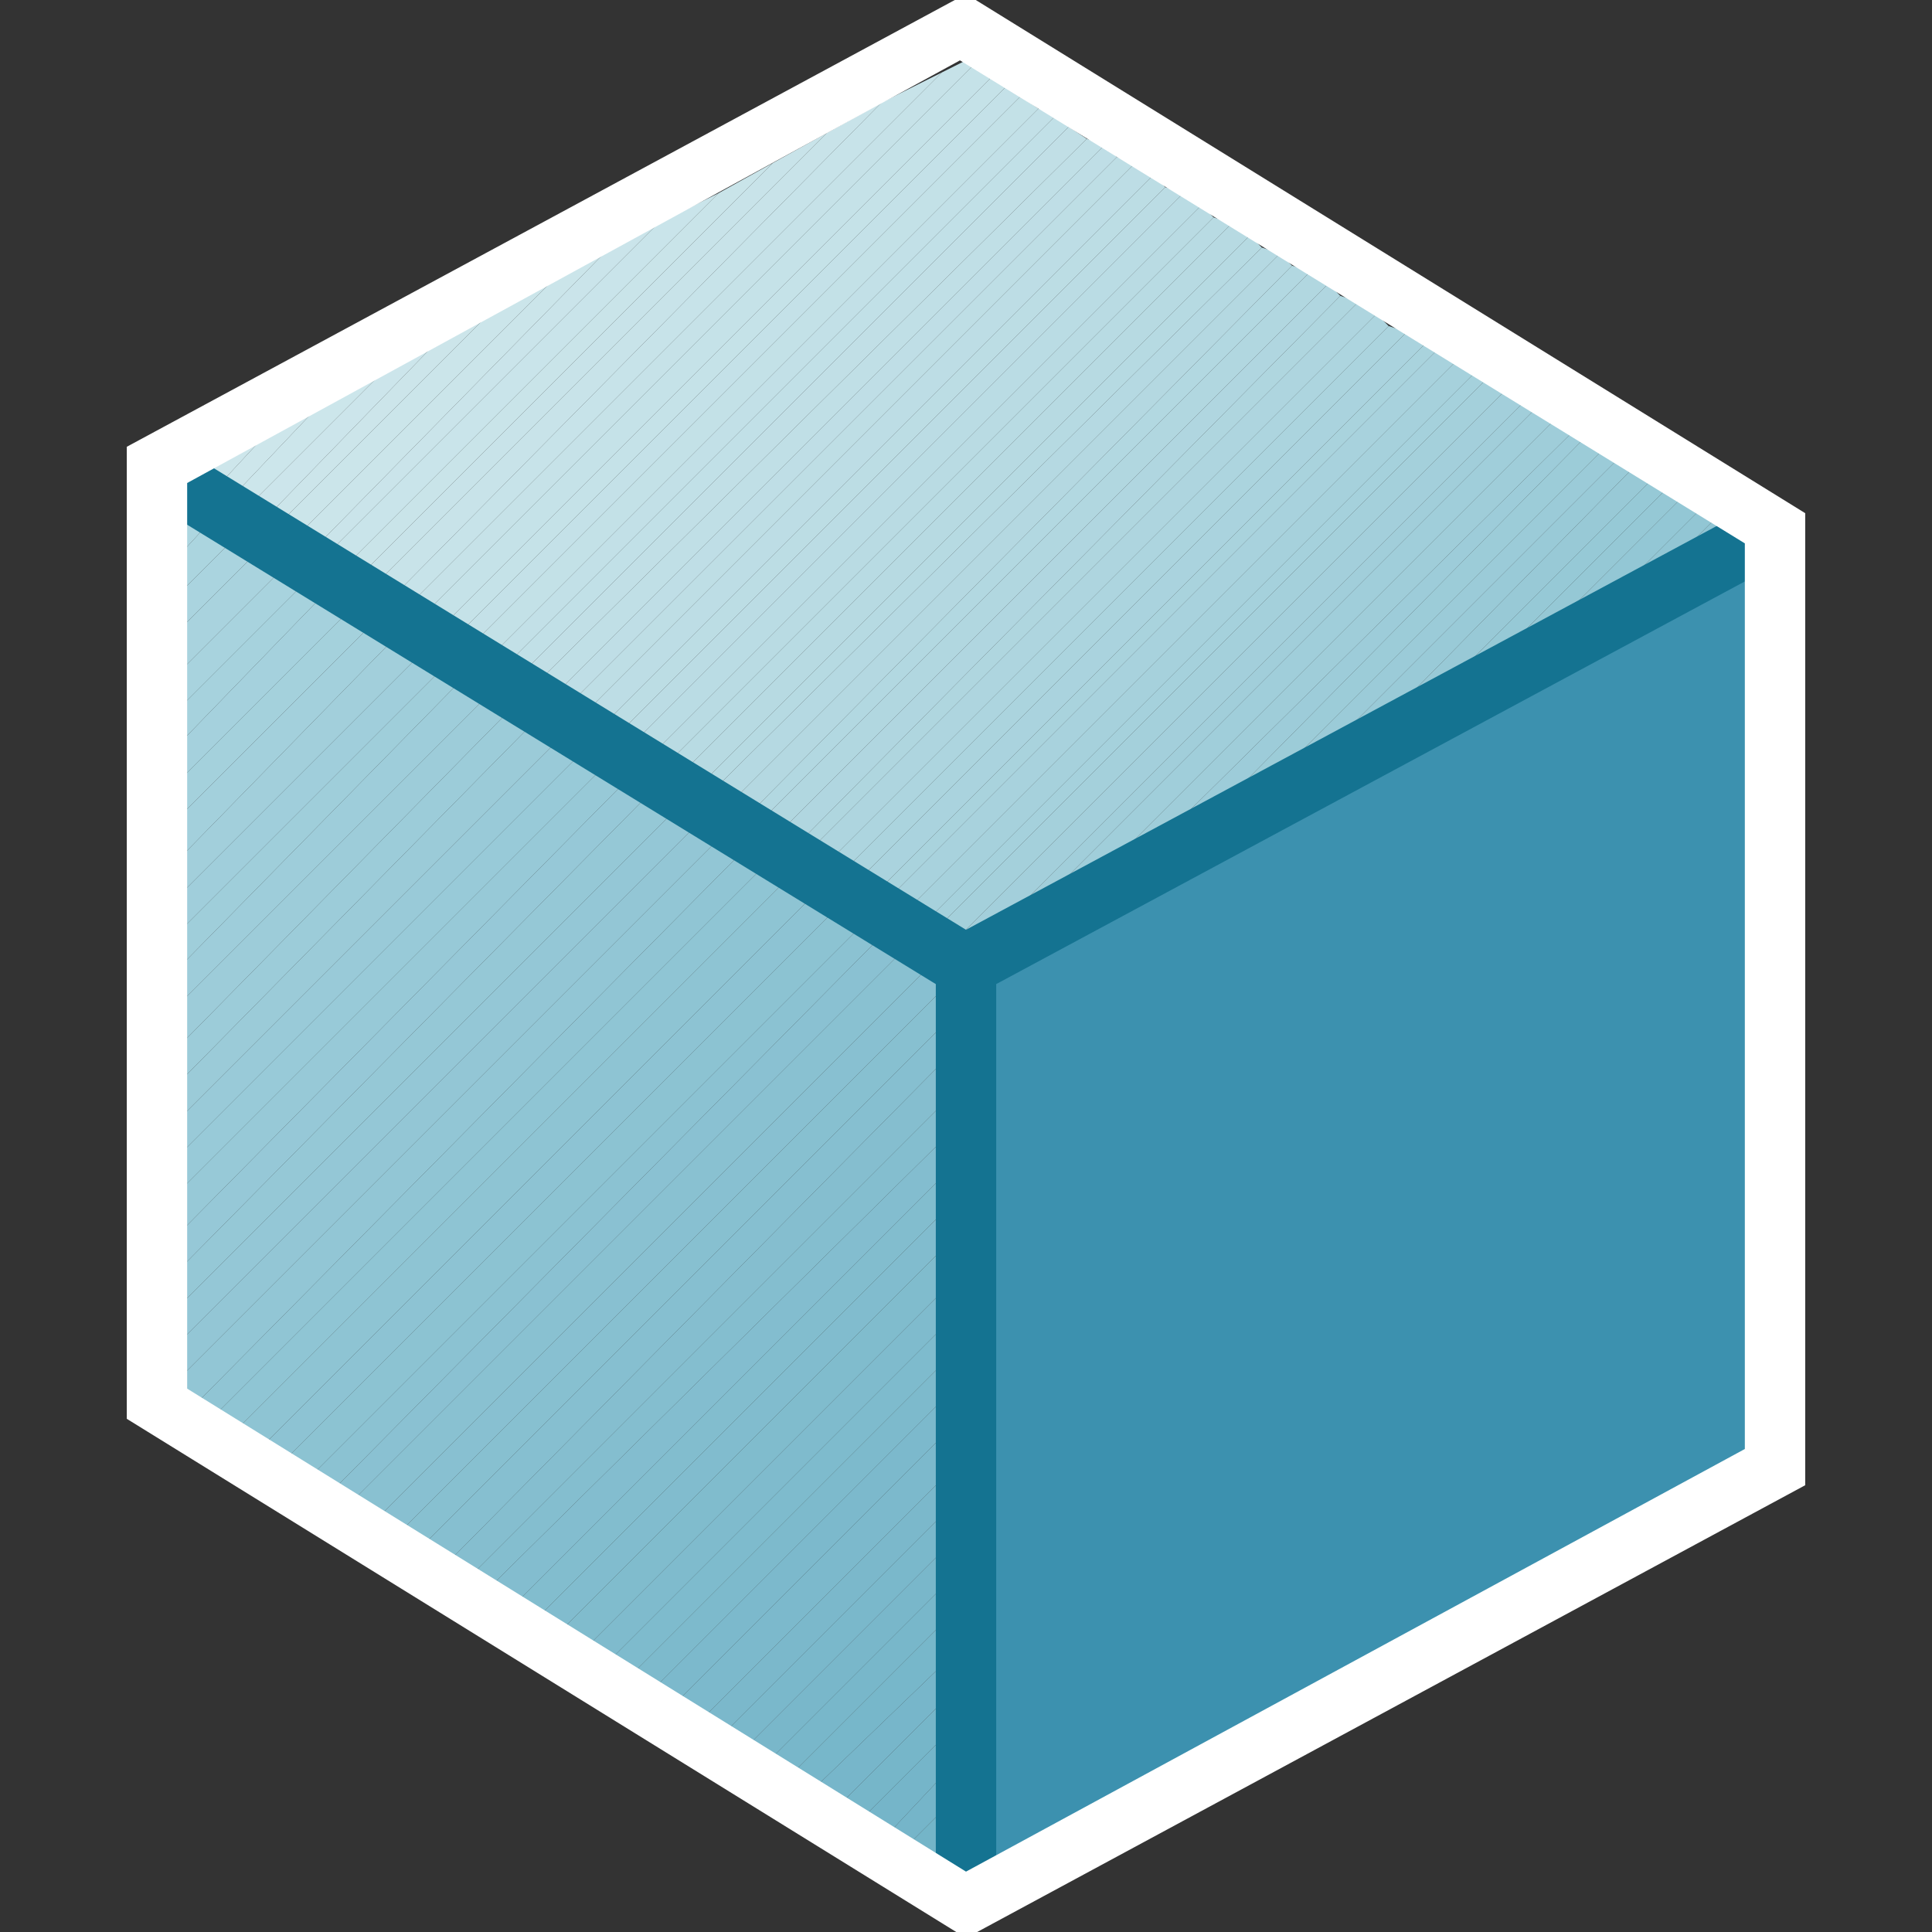 <?xml version="1.0" encoding="utf-8"?>
<!-- Generator: Adobe Illustrator 19.2.1, SVG Export Plug-In . SVG Version: 6.00 Build 0)  -->
<svg version="1.1" id="Layer_1" xmlns="http://www.w3.org/2000/svg" x="0px"
     y="0px"
     viewBox="0 0 32 32" style="enable-background:new 0 0 32 32;" xml:space="preserve">
<rect x="0" y="0" width="32" height="32" fill="#333333" stroke="none"/>
<style type="text/css">
	.st0{fill:#CDE6EB;}
	.st1{fill:#CCE6EB;}
	.st2{fill:#CCE5EB;}
	.st3{fill:#CCE5EA;}
	.st4{fill:#CBE5EA;}
	.st5{fill:#CAE4EA;}
	.st6{fill:#C9E4EA;}
	.st7{fill:#C9E4E9;}
	.st8{fill:#C8E3E9;}
	.st9{fill:#C7E3E9;}
	.st10{fill:#C6E2E8;}
	.st11{fill:#C5E2E8;}
	.st12{fill:#C4E1E8;}
	.st13{fill:#C3E1E7;}
	.st14{fill:#C2E0E7;}
	.st15{fill:#C1E0E7;}
	.st16{fill:#C1DFE6;}
	.st17{fill:#C0DFE6;}
	.st18{fill:#BFDEE6;}
	.st19{fill:#BEDEE5;}
	.st20{fill:#BDDDE5;}
	.st21{fill:#BCDDE4;}
	.st22{fill:#BBDCE4;}
	.st23{fill:#BADCE4;}
	.st24{fill:#B9DBE3;}
	.st25{fill:#B8DBE3;}
	.st26{fill:#B7DAE2;}
	.st27{fill:#B6DAE2;}
	.st28{fill:#B5D9E2;}
	.st29{fill:#B4D8E1;}
	.st30{fill:#B2D8E1;}
	.st31{fill:#B1D7E0;}
	.st32{fill:#B0D6E0;}
	.st33{fill:#AFD6DF;}
	.st34{fill:#AED5DF;}
	.st35{fill:#ADD5DF;}
	.st36{fill:#ABD4DE;}
	.st37{fill:#AAD3DE;}
	.st38{fill:#A9D3DD;}
	.st39{fill:#A8D2DD;}
	.st40{fill:#A6D1DC;}
	.st41{fill:#A5D1DC;}
	.st42{fill:#A4D0DB;}
	.st43{fill:#A3CFDB;}
	.st44{fill:#A1CEDA;}
	.st45{fill:#A0CEDA;}
	.st46{fill:#9FCDD9;}
	.st47{fill:#9DCCD9;}
	.st48{fill:#9CCCD8;}
	.st49{fill:#9BCBD8;}
	.st50{fill:#99CAD7;}
	.st51{fill:#98C9D6;}
	.st52{fill:#96C9D6;}
	.st53{fill:#95C8D5;}
	.st54{fill:#93C7D5;}
	.st55{fill:#92C6D4;}
	.st56{fill:#90C5D4;}
	.st57{fill:#8FC5D3;}
	.st58{fill:#8EC4D3;}
	.st59{fill:#8CC3D2;}
	.st60{fill:#AFD7E1;}
	.st61{fill:#AED6E0;}
	.st62{fill:#ADD6E0;}
	.st63{fill:#ABD5DF;}
	.st64{fill:#AAD4DF;}
	.st65{fill:#A9D3DE;}
	.st66{fill:#A8D3DE;}
	.st67{fill:#A6D2DD;}
	.st68{fill:#A5D1DD;}
	.st69{fill:#A4D1DC;}
	.st70{fill:#A3D0DC;}
	.st71{fill:#A2CFDB;}
	.st72{fill:#A0CEDB;}
	.st73{fill:#9FCEDA;}
	.st74{fill:#9ECDDA;}
	.st75{fill:#9CCCD9;}
	.st76{fill:#99CAD8;}
	.st77{fill:#98CAD8;}
	.st78{fill:#97C9D7;}
	.st79{fill:#96C8D7;}
	.st80{fill:#95C8D6;}
	.st81{fill:#94C7D6;}
	.st82{fill:#93C6D5;}
	.st83{fill:#92C6D5;}
	.st84{fill:#8FC5D4;}
	.st85{fill:#8DC3D3;}
	.st86{fill:#8BC2D2;}
	.st87{fill:#8AC1D2;}
	.st88{fill:#89C1D1;}
	.st89{fill:#88C0D1;}
	.st90{fill:#87C0D0;}
	.st91{fill:#86BFD0;}
	.st92{fill:#85BECF;}
	.st93{fill:#84BECF;}
	.st94{fill:#83BDCF;}
	.st95{fill:#82BDCE;}
	.st96{fill:#81BCCE;}
	.st97{fill:#80BCCD;}
	.st98{fill:#7FBBCD;}
	.st99{fill:#7EBBCD;}
	.st100{fill:#7DBACC;}
	.st101{fill:#7CB9CC;}
	.st102{fill:#7BB8CB;}
	.st103{fill:#7AB8CB;}
	.st104{fill:#79B7CA;}
	.st105{fill:#78B7CA;}
	.st106{fill:#77B7CA;}
	.st107{fill:#77B6CA;}
	.st108{fill:#76B6C9;}
	.st109{fill:#75B5C9;}
	.st110{fill:#74B5C8;}
	.st111{fill:#73B4C8;}
	.st112{fill:#3C91AF;}
	.st113{fill:#147391;}
	.st114{fill:#ffffff;}
	.st115{fill:none;}
</style>

    <g>
	<g>
		<polygon class="st0" points="3.5,7.7 2.6,8.3 2.8,8.4 		"/>
        <polygon class="st0" points="3.5,7.7 2.8,8.4 3.1,8.6 4.4,7.2 		"/>
        <polygon class="st0" points="4.4,7.2 3.1,8.6 3.4,8.7 5.3,6.7 		"/>
        <polygon class="st1" points="5.3,6.7 3.4,8.7 3.6,8.9 6.3,6.2 		"/>
        <polygon class="st2" points="6.3,6.2 3.6,8.9 3.9,9.1 7.2,5.7 		"/>
        <polygon class="st3" points="7.2,5.7 3.9,9.1 4.1,9.2 8.1,5.2 		"/>
        <polygon class="st4" points="8.1,5.2 4.1,9.2 4.4,9.4 9.1,4.7 		"/>
        <polygon class="st4" points="9.1,4.7 4.4,9.4 4.7,9.6 10,4.2 		"/>
        <polygon class="st5" points="10,4.2 4.7,9.6 4.9,9.7 10.9,3.7 		"/>
        <polygon class="st6" points="10.9,3.7 4.9,9.7 5.2,9.9 11.9,3.2 		"/>
        <polygon class="st7" points="11.9,3.2 5.2,9.9 5.5,10 12.8,2.7 		"/>
        <polygon class="st8" points="12.8,2.7 5.5,10 5.7,10.2 13.7,2.2 		"/>
        <polygon class="st8" points="13.7,2.2 5.7,10.2 6,10.4 14.6,1.7 		"/>
        <polygon class="st9" points="14.6,1.7 6,10.4 6.3,10.5 15.6,1.2 		"/>
        <polygon class="st10" points="6.3,10.5 6.5,10.7 16.1,1.1 16,1 15.6,1.2 		"/>
        <polygon class="st11" points="16.1,1.1 6.5,10.7 6.8,10.9 16.4,1.3 		"/>
        <polygon class="st11" points="16.4,1.3 6.8,10.9 7.1,11 16.7,1.4 		"/>
        <polygon class="st12" points="16.7,1.4 7.1,11 7.3,11.2 16.9,1.6 		"/>
        <polygon class="st13" points="16.9,1.6 7.3,11.2 7.6,11.4 17.2,1.8 		"/>
        <polygon class="st14" points="17.2,1.8 7.6,11.4 7.9,11.5 17.5,1.9 		"/>
        <polygon class="st15" points="17.5,1.9 7.9,11.5 8.1,11.7 17.7,2.1 		"/>
        <polygon class="st16" points="17.7,2.1 8.1,11.7 8.4,11.8 18,2.3 		"/>
        <polygon class="st17" points="18,2.3 8.4,11.8 8.7,12 18.3,2.4 		"/>
        <polygon class="st18" points="18.3,2.4 8.7,12 8.9,12.2 18.5,2.6 		"/>
        <polygon class="st19" points="18.5,2.6 8.9,12.2 9.2,12.3 18.8,2.7 		"/>
        <polygon class="st20" points="18.8,2.7 9.2,12.3 9.5,12.5 19.1,2.9 		"/>
        <polygon class="st21" points="19.1,2.9 9.5,12.5 9.7,12.7 19.3,3.1 		"/>
        <polygon class="st22" points="19.3,3.1 9.7,12.7 10,12.8 19.6,3.2 		"/>
        <polygon class="st23" points="19.6,3.2 10,12.8 10.3,13 19.9,3.4 		"/>
        <polygon class="st24" points="19.9,3.4 10.3,13 10.5,13.2 20.1,3.6 		"/>
        <polygon class="st25" points="20.1,3.6 10.5,13.2 10.8,13.3 20.4,3.7 		"/>
        <polygon class="st26" points="20.4,3.7 10.8,13.3 11.1,13.5 20.7,3.9 		"/>
        <polygon class="st27" points="20.7,3.9 11.1,13.5 11.3,13.6 20.9,4.1 		"/>
        <polygon class="st28" points="20.9,4.1 11.3,13.6 11.6,13.8 21.2,4.2 		"/>
        <polygon class="st29" points="21.2,4.2 11.6,13.8 11.9,14 21.4,4.4 		"/>
        <polygon class="st30" points="21.4,4.4 11.9,14 12.1,14.1 21.7,4.5 		"/>
        <polygon class="st31" points="21.7,4.5 12.1,14.1 12.4,14.3 22,4.7 		"/>
        <polygon class="st32" points="22,4.7 12.4,14.3 12.7,14.5 22.2,4.9 		"/>
        <polygon class="st33" points="22.2,4.9 12.7,14.5 12.9,14.6 22.5,5 		"/>
        <polygon class="st34" points="22.5,5 12.9,14.6 13.2,14.8 22.8,5.2 		"/>
        <polygon class="st35" points="22.8,5.2 13.2,14.8 13.4,15 23,5.4 		"/>
        <polygon class="st36" points="23,5.4 13.4,15 13.7,15.1 23.3,5.5 		"/>
        <polygon class="st37" points="23.3,5.5 13.7,15.1 14,15.3 23.6,5.7 		"/>
        <polygon class="st38" points="23.6,5.7 14,15.3 14.2,15.4 23.8,5.8 		"/>
        <polygon class="st39" points="23.8,5.8 14.2,15.4 14.5,15.6 24.1,6 		"/>
        <polygon class="st40" points="24.1,6 14.5,15.6 14.8,15.8 24.4,6.2 		"/>
        <polygon class="st41" points="24.4,6.2 14.8,15.8 15,15.9 24.6,6.3 		"/>
        <polygon class="st42" points="24.6,6.3 15,15.9 15.3,16.1 24.9,6.5 		"/>
        <polygon class="st43" points="24.9,6.5 15.3,16.1 15.6,16.3 25.2,6.7 		"/>
        <polygon class="st44" points="15.6,16.3 15.8,16.4 25.4,6.8 25.2,6.7 		"/>
        <polygon class="st45" points="25.7,7 25.4,6.8 15.8,16.4 16,16.5 16.4,16.3 		"/>
        <polygon class="st46" points="25.7,7 16.4,16.3 17.3,15.8 26,7.2 		"/>
        <polygon class="st47" points="26,7.2 17.3,15.8 18.3,15.3 26.2,7.3 		"/>
        <polygon class="st48" points="26.2,7.3 18.3,15.3 19.2,14.8 26.5,7.5 		"/>
        <polygon class="st49" points="26.5,7.5 19.2,14.8 20.1,14.3 26.8,7.6 		"/>
        <polygon class="st50" points="26.8,7.6 20.1,14.3 21.1,13.8 27,7.8 		"/>
        <polygon class="st51" points="27,7.8 21.1,13.8 22,13.3 27.3,8 		"/>
        <polygon class="st52" points="22,13.3 22.9,12.8 27.6,8.1 27.3,8 		"/>
        <polygon class="st53" points="23.8,12.3 27.8,8.3 27.6,8.1 22.9,12.8 		"/>
        <polygon class="st54" points="24.8,11.8 28.1,8.5 27.8,8.3 23.8,12.3 		"/>
        <polygon class="st55" points="25.7,11.3 28.4,8.6 28.1,8.5 24.8,11.8 		"/>
        <polygon class="st56" points="26.6,10.8 28.6,8.8 28.4,8.6 25.7,11.3 		"/>
        <polygon class="st57" points="27.6,10.3 28.9,9 28.6,8.8 26.6,10.8 		"/>
        <polygon class="st58" points="28.5,9.8 29.2,9.1 28.9,9 27.6,10.3 		"/>
        <polygon class="st59" points="28.5,9.8 29.4,9.3 29.2,9.1 		"/>
	</g>
        <g>
		<polygon class="st60" points="2.6,7.7 2.6,8.4 3,8 		"/>
            <polygon class="st61" points="3,8 2.6,8.4 2.6,9 3.3,8.2 		"/>
            <polygon class="st62" points="3.3,8.2 2.6,9 2.6,9.6 3.7,8.4 		"/>
            <polygon class="st63" points="3.7,8.4 2.6,9.6 2.6,10.2 4.1,8.7 		"/>
            <polygon class="st64" points="4.1,8.7 2.6,10.2 2.6,10.8 4.5,8.9 		"/>
            <polygon class="st65" points="4.5,8.9 2.6,10.8 2.6,11.5 4.9,9.2 		"/>
            <polygon class="st66" points="4.9,9.2 2.6,11.5 2.6,12.1 5.3,9.4 		"/>
            <polygon class="st67" points="5.3,9.4 2.6,12.1 2.6,12.7 5.6,9.6 		"/>
            <polygon class="st68" points="5.6,9.6 2.6,12.7 2.6,13.3 6,9.9 		"/>
            <polygon class="st69" points="6,9.9 2.6,13.3 2.6,13.9 6.4,10.1 		"/>
            <polygon class="st70" points="6.4,10.1 2.6,13.9 2.6,14.6 6.8,10.3 		"/>
            <polygon class="st71" points="6.8,10.3 2.6,14.6 2.6,15.2 7.2,10.6 		"/>
            <polygon class="st72" points="7.2,10.6 2.6,15.2 2.6,15.8 7.6,10.8 		"/>
            <polygon class="st73" points="7.6,10.8 2.6,15.8 2.6,16.4 7.9,11 		"/>
            <polygon class="st74" points="7.9,11 2.6,16.4 2.6,17 8.3,11.3 		"/>
            <polygon class="st47" points="8.3,11.3 2.6,17 2.6,17.7 8.7,11.5 		"/>
            <polygon class="st75" points="8.7,11.5 2.6,17.7 2.6,18.3 9.1,11.7 		"/>
            <polygon class="st49" points="9.1,11.7 2.6,18.3 2.6,18.9 9.5,12 		"/>
            <polygon class="st76" points="9.5,12 2.6,18.9 2.6,19.5 9.9,12.2 		"/>
            <polygon class="st77" points="9.9,12.2 2.6,19.5 2.6,20.1 10.2,12.5 		"/>
            <polygon class="st78" points="10.2,12.5 2.6,20.1 2.6,20.8 10.6,12.7 		"/>
            <polygon class="st79" points="10.6,12.7 2.6,20.8 2.6,21.4 11,12.9 		"/>
            <polygon class="st80" points="11,12.9 2.6,21.4 2.6,22 11.4,13.2 		"/>
            <polygon class="st81" points="11.4,13.2 2.6,22 2.6,22.6 11.8,13.4 		"/>
            <polygon class="st82" points="11.8,13.4 2.6,22.6 2.6,23.2 12.2,13.6 		"/>
            <polygon class="st83" points="12.5,13.9 12.2,13.6 2.6,23.2 3,23.5 		"/>
            <polygon class="st56" points="12.5,13.9 3,23.5 3.3,23.7 12.9,14.1 		"/>
            <polygon class="st84" points="12.9,14.1 3.3,23.7 3.7,23.9 13.3,14.3 		"/>
            <polygon class="st58" points="13.3,14.3 3.7,23.9 4.1,24.2 13.7,14.6 		"/>
            <polygon class="st85" points="4.1,24.2 4.5,24.4 14.1,14.8 13.7,14.6 		"/>
            <polygon class="st59" points="4.9,24.7 14.5,15.1 14.1,14.8 4.5,24.4 		"/>
            <polygon class="st86" points="5.3,24.9 14.8,15.3 14.5,15.1 4.9,24.7 		"/>
            <polygon class="st87" points="5.6,25.1 15.2,15.5 14.8,15.3 5.3,24.9 		"/>
            <polygon class="st88" points="6,25.4 15.6,15.8 15.2,15.5 5.6,25.1 		"/>
            <polygon class="st89" points="6,25.4 6.4,25.6 16,16 15.6,15.8 		"/>
            <polygon class="st90" points="6.8,25.8 16,16.6 16,16 6.4,25.6 		"/>
            <polygon class="st91" points="7.2,26.1 16,17.2 16,16.6 6.8,25.8 		"/>
            <polygon class="st92" points="7.6,26.3 16,17.9 16,17.2 7.2,26.1 		"/>
            <polygon class="st93" points="7.9,26.5 16,18.5 16,17.9 7.6,26.3 		"/>
            <polygon class="st94" points="8.3,26.8 16,19.1 16,18.5 7.9,26.5 		"/>
            <polygon class="st95" points="8.7,27 16,19.7 16,19.1 8.3,26.8 		"/>
            <polygon class="st96" points="9.1,27.2 16,20.3 16,19.7 8.7,27 		"/>
            <polygon class="st97" points="9.5,27.5 16,21 16,20.3 9.1,27.2 		"/>
            <polygon class="st98" points="9.9,27.7 16,21.6 16,21 9.5,27.5 		"/>
            <polygon class="st99" points="10.2,28 16,22.2 16,21.6 9.9,27.7 		"/>
            <polygon class="st100" points="10.6,28.2 16,22.8 16,22.2 10.2,28 		"/>
            <polygon class="st101" points="11,28.4 16,23.4 16,22.8 10.6,28.2 		"/>
            <polygon class="st101" points="11.4,28.7 16,24.1 16,23.4 11,28.4 		"/>
            <polygon class="st102" points="11.8,28.9 16,24.7 16,24.1 11.4,28.7 		"/>
            <polygon class="st103" points="12.2,29.1 16,25.3 16,24.7 11.8,28.9 		"/>
            <polygon class="st104" points="12.5,29.4 16,25.9 16,25.3 12.2,29.1 		"/>
            <polygon class="st105" points="12.9,29.6 16,26.5 16,25.9 12.5,29.4 		"/>
            <polygon class="st106" points="13.3,29.8 16,27.2 16,26.5 12.9,29.6 		"/>
            <polygon class="st107" points="13.7,30.1 16,27.8 16,27.2 13.3,29.8 		"/>
            <polygon class="st108" points="14.1,30.3 16,28.4 16,27.8 13.7,30.1 		"/>
            <polygon class="st109" points="14.5,30.6 16,29 16,28.4 14.1,30.3 		"/>
            <polygon class="st109" points="14.8,30.8 16,29.6 16,29 14.5,30.6 		"/>
            <polygon class="st110" points="15.2,31 16,30.3 16,29.6 14.8,30.8 		"/>
            <polygon class="st111" points="15.6,31.3 16,30.9 16,30.3 15.2,31 		"/>
            <polygon class="st111" points="16,31.5 16,30.9 15.6,31.3 		"/>
	</g>
        <g>
		<polygon class="st112" points="16,16 16,31.5 29.4,24.3 29.4,8.8 		"/>
	</g>
        <polygon class="st113"
                 points="29.7,9.2 29.2,8.3 16,15.4 2.8,7.3 2.3,8.2 15.5,16.3 15.5,31.5 16.5,31.5 16.5,16.3 	"/>
        <g>
		<path class="st114"
              d="M16,32.1L2.1,23.5V7.4L16-0.1l13.9,8.6v16.1L16,32.1z M3.1,23l12.9,8l12.9-7V9l-13-8L3.1,8V23z"/>
	</g>
</g>
    <g>
	<rect class="st115" width="32" height="32"/>
</g>
</svg>
